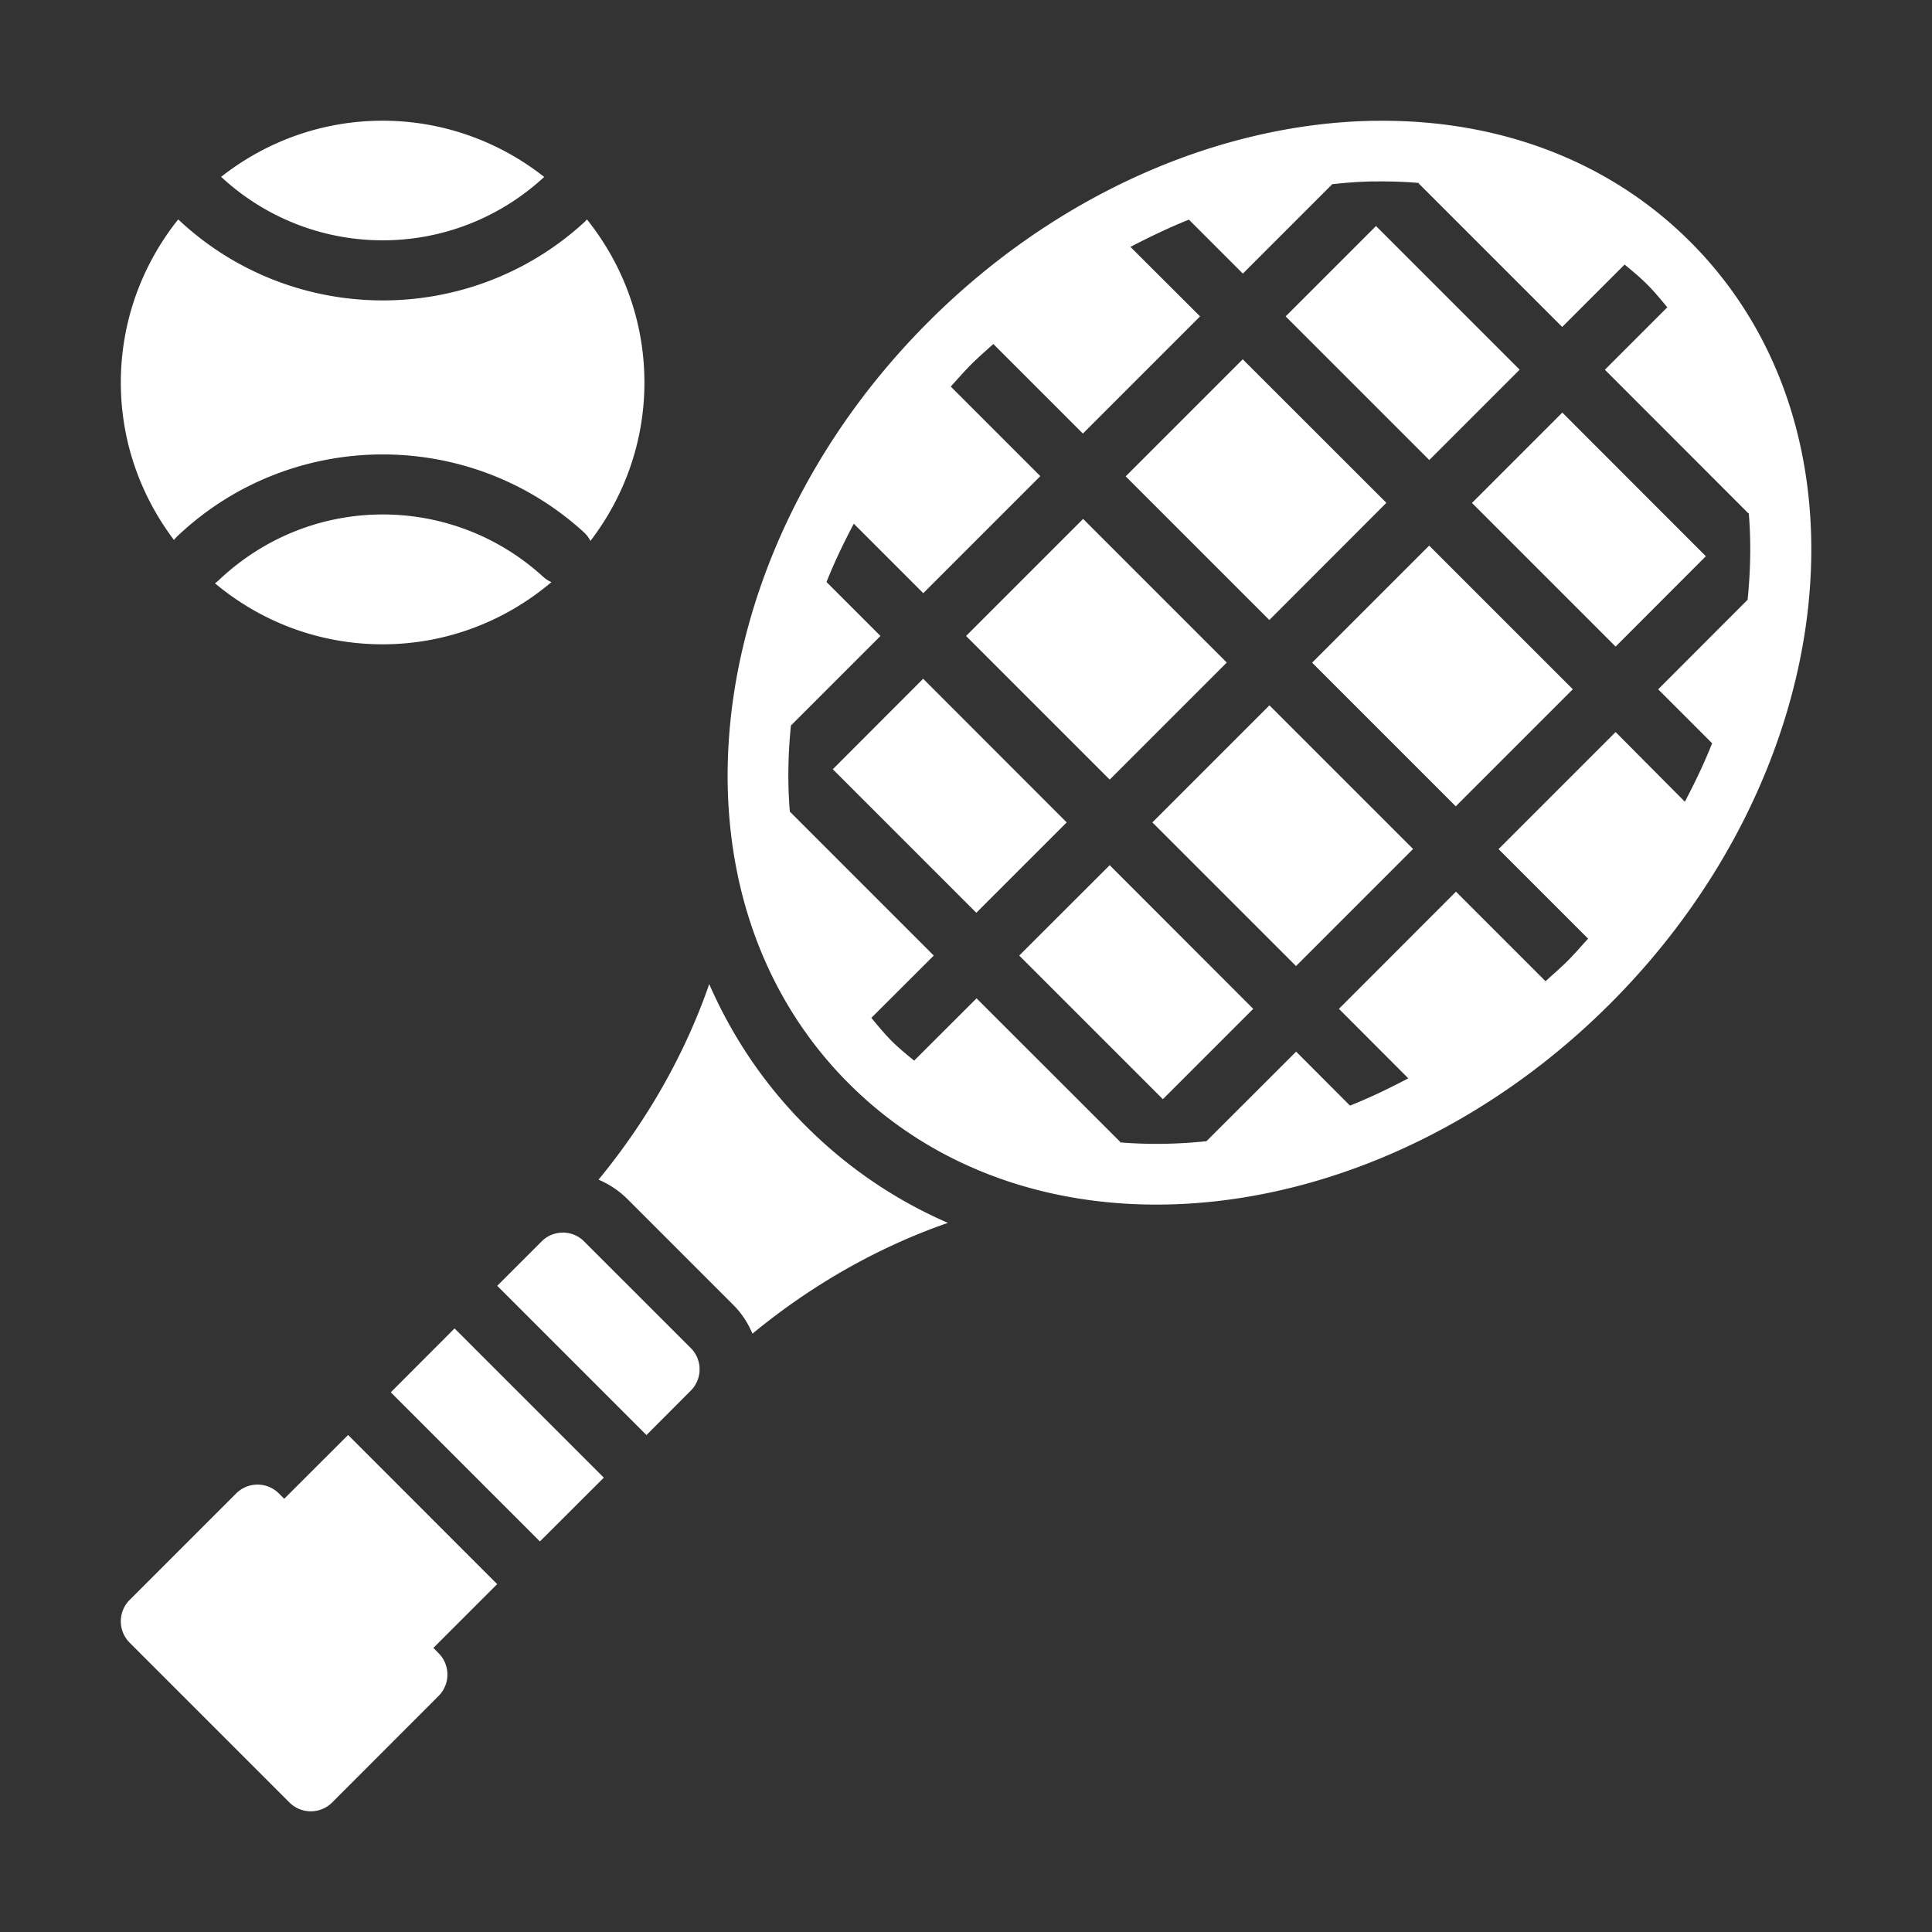 <svg xmlns="http://www.w3.org/2000/svg" viewBox="0 0 16.933 16.933" id="racket"><rect x="0" y="0" width="16.933" height="16.933" fill="#333333" stroke="none"/><path d="m 3.353,1.058 c -0.534,0 -1.025,0.185 -1.415,0.492 0.798,0.739 2.024,0.743 2.827,0.005 a 0.265,0.265 0 0 1 0.005,-0.004 C 4.38,1.244 3.888,1.058 3.353,1.058 Z m 8.701,5.16e-4 C 10.712,1.077 9.271,1.687 8.138,2.82 6.123,4.834 5.766,7.823 7.439,9.496 9.112,11.17 12.099,10.811 14.113,8.796 16.127,6.782 16.488,3.793 14.815,2.12 14.083,1.388 13.099,1.044 12.055,1.059 Z m -0.017,0.532 c 0.135,-0.002 0.268,0.002 0.399,0.013 l -0.003,0.003 1.259,1.259 0.547,-0.547 c 0.068,0.057 0.136,0.112 0.199,0.176 0.063,0.063 0.119,0.131 0.175,0.199 l -0.547,0.547 1.258,1.259 0.003,-0.003 c 0.021,0.248 0.016,0.502 -0.01,0.76 l -0.784,0.785 0.473,0.473 c -0.068,0.172 -0.15,0.343 -0.239,0.512 L 14.16,6.416 13.134,7.442 13.919,8.227 c -0.06,0.065 -0.116,0.131 -0.18,0.195 -0.063,0.063 -0.129,0.119 -0.193,0.178 L 12.761,7.815 11.735,8.842 12.343,9.451 c -0.169,0.089 -0.339,0.171 -0.511,0.239 L 11.36,9.217 10.574,10.002 c -0.258,0.027 -0.512,0.031 -0.76,0.01 l 0.004,-0.004 L 8.559,8.75 8.012,9.296 C 7.944,9.24 7.876,9.185 7.813,9.122 7.75,9.058 7.694,8.99 7.637,8.921 L 8.184,8.375 6.925,7.116 l -0.002,0.002 C 6.902,6.87 6.906,6.616 6.932,6.359 L 7.717,5.574 7.244,5.101 C 7.312,4.929 7.394,4.759 7.483,4.59 L 8.092,5.199 9.118,4.173 8.333,3.388 C 8.392,3.323 8.449,3.257 8.512,3.194 8.575,3.131 8.641,3.074 8.706,3.015 L 9.491,3.8 10.518,2.773 9.908,2.164 C 10.077,2.076 10.248,1.994 10.42,1.925 l 0.473,0.473 0.784,-0.784 c 0.121,-0.013 0.242,-0.022 0.361,-0.024 z M 5.144,1.923 a 0.265,0.265 0 0 1 -0.02,0.022 C 4.117,2.871 2.558,2.861 1.562,1.923 1.248,2.316 1.059,2.813 1.059,3.353 c -1e-7,0.518 0.175,0.995 0.466,1.38 a 0.265,0.265 0 0 1 0.03,-0.034 C 2.053,4.227 2.693,3.988 3.334,3.983 3.976,3.978 4.619,4.207 5.124,4.671 a 0.265,0.265 0 0 1 0.051,0.07 C 5.47,4.355 5.648,3.875 5.648,3.353 c 0,-0.54 -0.189,-1.037 -0.504,-1.43 z m 6.916,0.058 -0.792,0.792 1.259,1.259 0.792,-0.792 z M 10.892,3.149 9.866,4.175 11.125,5.434 12.151,4.407 Z m 2.801,0.467 -0.792,0.792 1.259,1.259 0.791,-0.792 z M 3.338,4.509 C 2.828,4.513 2.319,4.705 1.92,5.083 a 0.265,0.265 0 0 1 -0.036,0.029 c 0.398,0.334 0.911,0.535 1.469,0.535 0.564,3e-7 1.08,-0.206 1.48,-0.545 A 0.265,0.265 0 0 1 4.766,5.06 C 4.361,4.688 3.849,4.505 3.338,4.509 Z m 6.155,0.039 -1.026,1.026 1.259,1.259 1.026,-1.026 z m 3.033,0.234 -1.026,1.026 1.259,1.259 1.026,-1.026 z m -4.435,1.167 -0.792,0.793 1.258,1.258 0.792,-0.792 z m 3.035,0.233 -1.026,1.026 1.259,1.259 1.026,-1.026 z M 9.726,7.583 8.933,8.375 10.192,9.634 l 0.792,-0.792 z m -3.51,1.042 c -0.209,0.604 -0.538,1.189 -0.97,1.714 0.093,0.04 0.178,0.096 0.251,0.168 l 0.933,0.933 a 0.529,0.529 0 0 1 0.002,0.002 c 0.072,0.073 0.125,0.157 0.163,0.247 0.524,-0.432 1.109,-0.762 1.713,-0.971 C 7.853,10.52 7.433,10.239 7.065,9.871 6.695,9.502 6.415,9.08 6.216,8.625 Z M 4.93,10.803 v 5.29e-4 c -0.07,6.88e-4 -0.135,0.028 -0.184,0.078 l -0.388,0.388 1.308,1.308 0.387,-0.388 c 0.104,-0.103 0.105,-0.27 0.002,-0.374 L 5.12,10.881 c -0.05,-0.051 -0.119,-0.079 -0.191,-0.078 z m -0.946,0.84 -0.559,0.56 1.307,1.307 0.56,-0.559 z m -0.933,0.934 -0.56,0.559 -0.046,-0.046 a 0.265,0.265 0 0 0 -0.374,-0.002 l -0.934,0.934 a 0.265,0.265 0 0 0 0,0.376 l 1.4,1.4 a 0.265,0.265 0 0 0 0.375,-0.001 l 0.933,-0.934 a 0.265,0.265 0 0 0 -5.292e-4,-0.373 l -0.046,-0.047 0.559,-0.559 z" fill="#ffffff" class="color000000 svgShape"></path></svg>